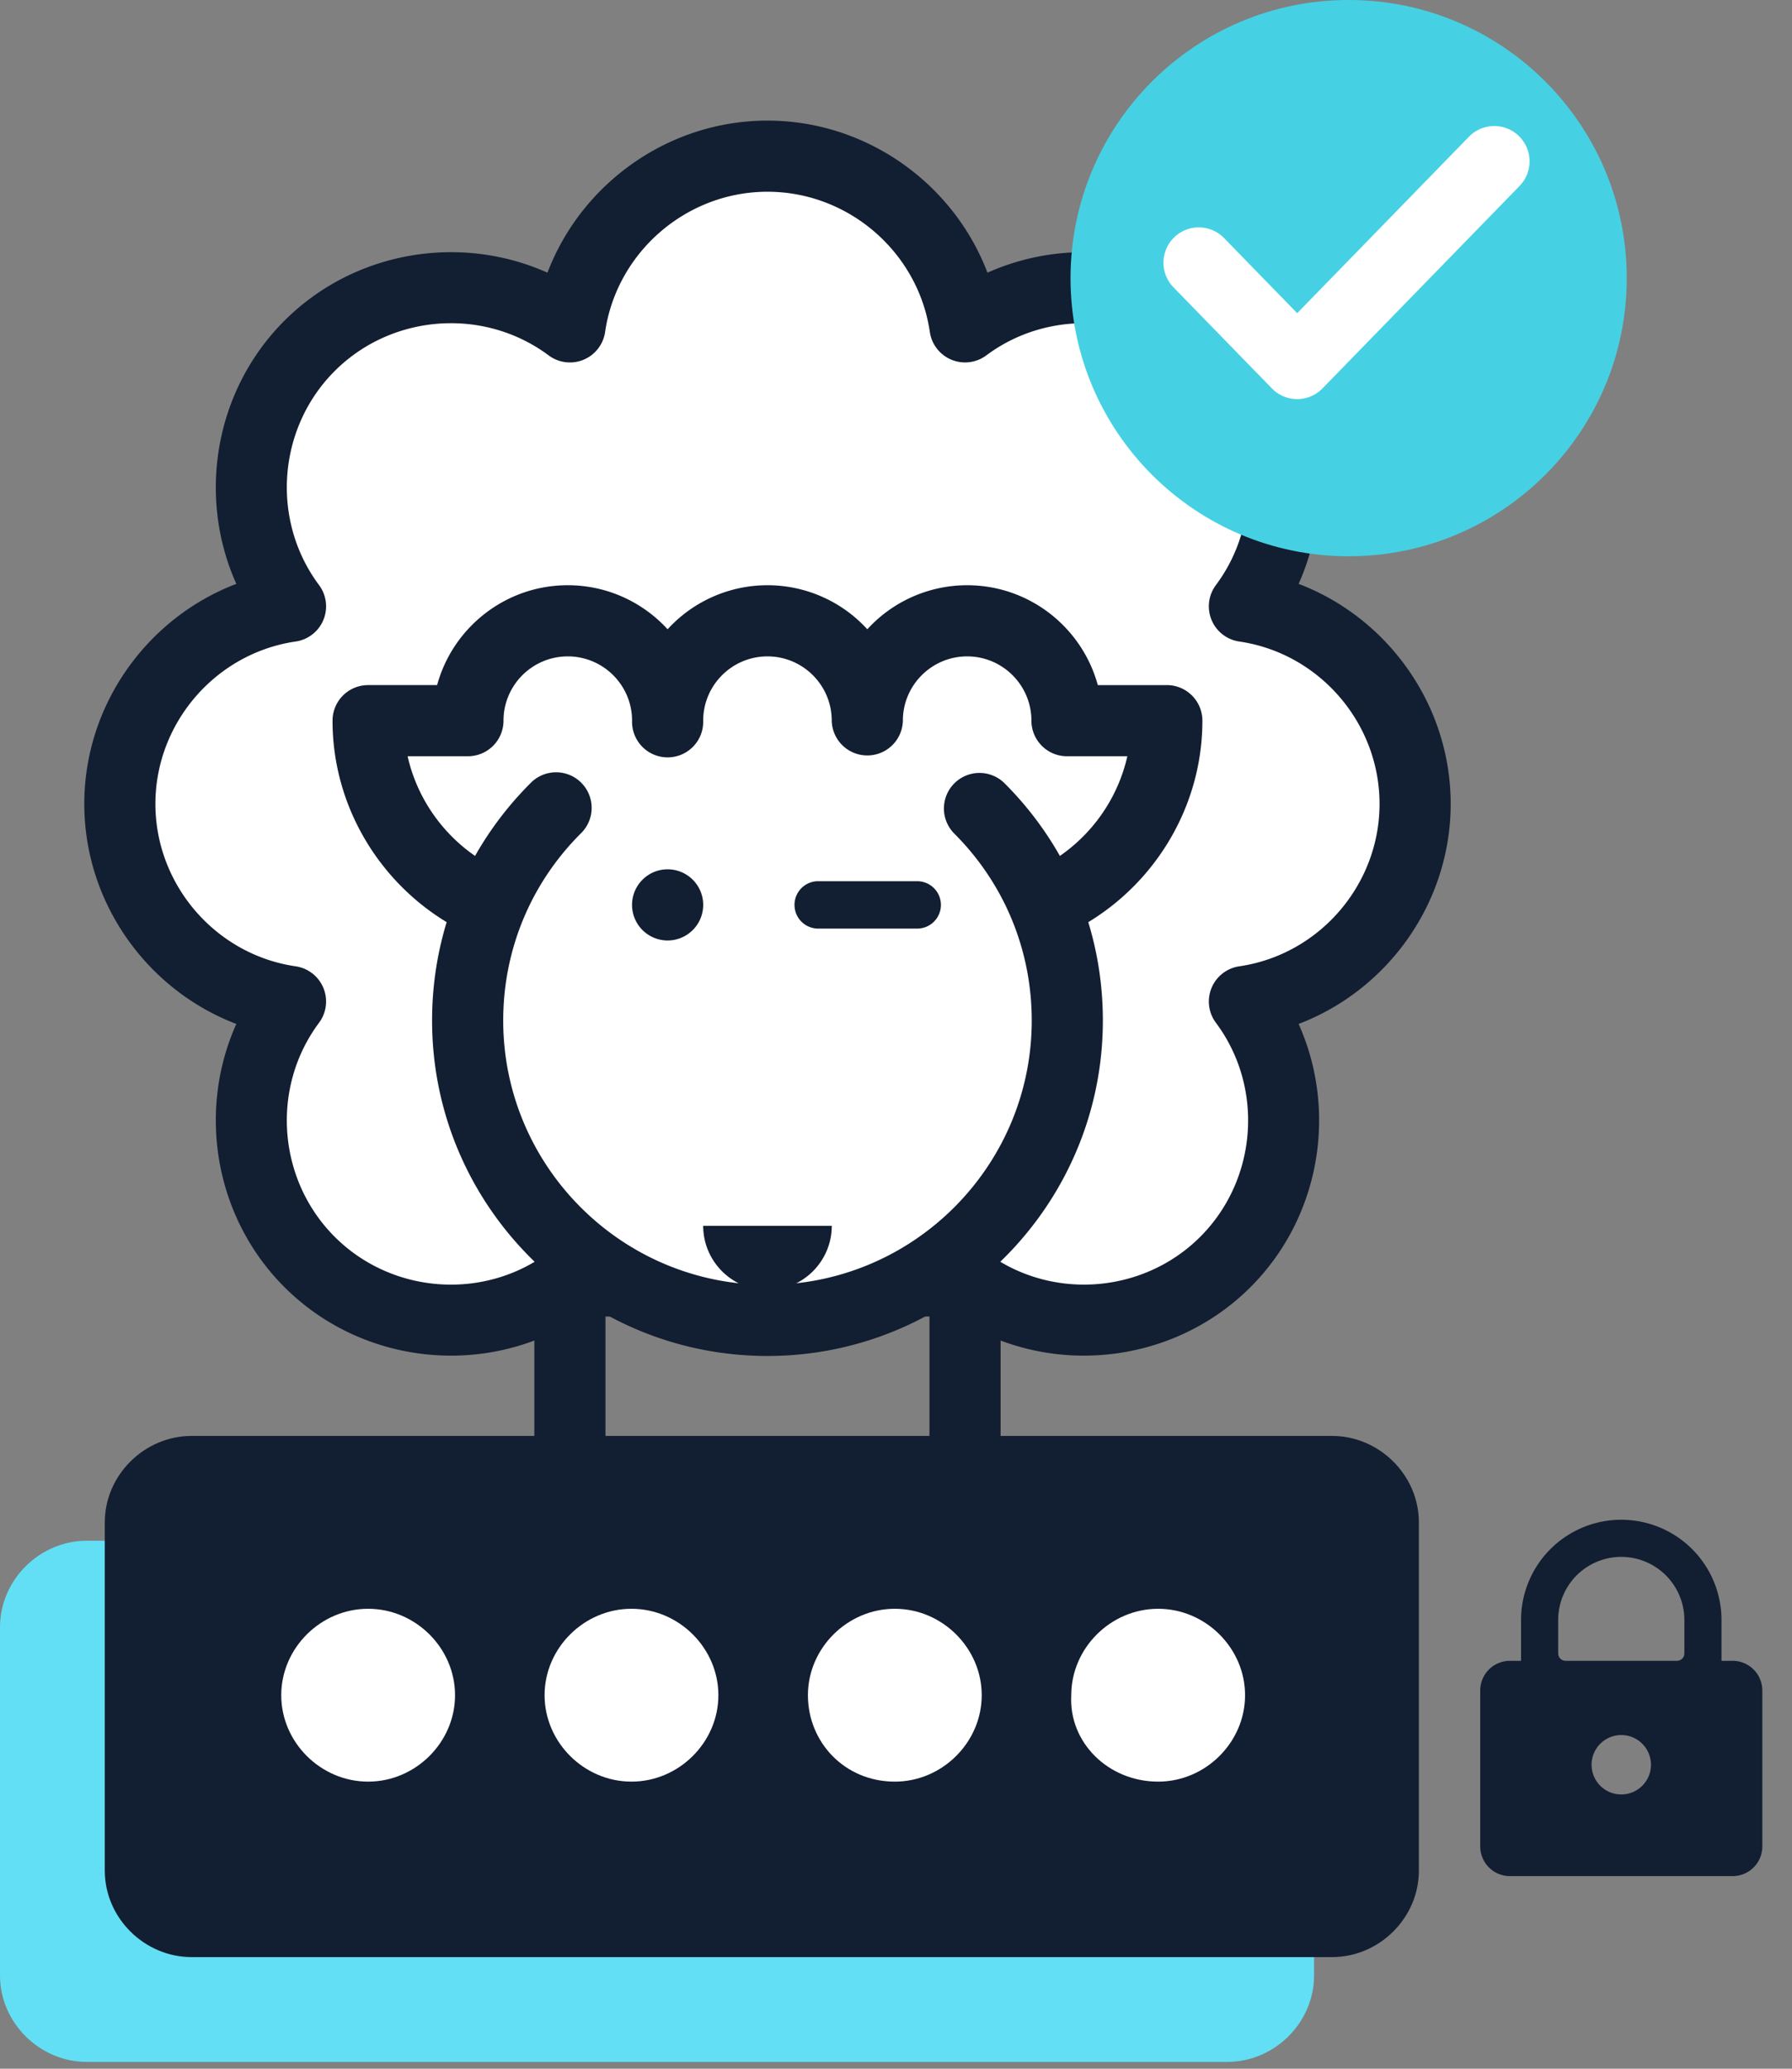 <svg class="icon"
     fill="none"
     viewBox="0 0 201 232"
     xmlns="http://www.w3.org/2000/svg"
>
  <rect x="0" y="0" width="201" height="232" fill="#808080" stroke="none"/>
  <path fill="white"
        fill-rule="evenodd"
        d="M108.244 143.655c8.77 6.542 21.239 5.832 29.205-2.131 7.964-7.967 8.676-20.437 2.132-29.206 10.828-1.578 19.145-10.898 19.145-22.162 0-11.263-8.317-20.581-19.145-22.157 6.544-8.771 5.832-21.242-2.132-29.205-7.966-7.966-20.435-8.677-29.205-2.134-1.577-10.827-10.897-19.145-22.16-19.145-11.265 0-20.584 8.318-22.16 19.145-8.77-6.543-21.24-5.832-29.205 2.134-7.966 7.963-8.676 20.434-2.132 29.205-10.829 1.576-19.144 10.894-19.144 22.157 0 11.264 8.315 20.584 19.144 22.162-6.544 8.769-5.834 21.239 2.132 29.206 7.966 7.963 20.435 8.673 29.205 2.131h44.32z"
        clip-rule="evenodd"
  />
  <path fill="#121E31"
        fill-rule="evenodd"
        d="M50.587 36.247c-4.758 0-9.498 1.817-13.047 5.365-6.42 6.42-7.176 16.739-1.757 24a3.988 3.988 0 0 1-2.622 6.333c-8.967 1.306-15.73 9.135-15.73 18.21 0 9.079 6.763 16.909 15.73 18.215a3.99 3.99 0 0 1 2.622 6.334c-5.419 7.262-4.663 17.578 1.757 23.999 6.418 6.419 16.736 7.174 23.999 1.755a3.99 3.99 0 0 1 2.385-.792h44.32a3.99 3.99 0 0 1 2.385.792c7.262 5.416 17.579 4.662 24-1.755 6.418-6.422 7.174-16.739 1.755-23.999a3.99 3.99 0 0 1 2.622-6.334c8.969-1.306 15.731-9.136 15.731-18.214 0-9.076-6.762-16.905-15.731-18.21a3.988 3.988 0 0 1-2.622-6.333c5.419-7.262 4.664-17.58-1.755-24-6.42-6.418-16.737-7.174-24-1.757a3.992 3.992 0 0 1-6.333-2.62c-1.305-8.97-9.135-15.733-18.212-15.733s-16.907 6.764-18.213 15.731a3.988 3.988 0 0 1-6.332 2.622c-3.247-2.421-7.105-3.61-10.952-3.61zm.01 115.786c-6.82.001-13.612-2.605-18.7-7.691-7.832-7.833-9.78-19.719-5.389-29.508-10.026-3.819-17.053-13.601-17.053-24.678 0-11.078 7.03-20.857 17.053-24.675-4.391-9.79-2.443-21.675 5.39-29.508 7.834-7.834 19.72-9.781 29.508-5.39 3.819-10.028 13.6-17.056 24.678-17.056 11.076 0 20.857 7.029 24.676 17.055 9.79-4.39 21.677-2.441 29.508 5.39 7.835 7.835 9.78 19.721 5.391 29.509 10.027 3.818 17.057 13.597 17.057 24.675 0 11.077-7.032 20.859-17.057 24.678 4.389 9.788 2.444 21.675-5.389 29.508-8.878 8.876-22.955 10.194-33.289 3.302H65.187c-4.412 2.942-9.509 4.389-14.59 4.389z"
        clip-rule="evenodd"
  />
  <path fill="#121E31"
        fill-rule="evenodd"
        d="M63.924 166.788a3.99 3.99 0 0 1-3.989-3.989v-19.144a3.99 3.99 0 0 1 7.978 0v19.144a3.99 3.99 0 0 1-3.99 3.989zM108.244 166.788a3.99 3.99 0 0 1-3.99-3.989v-19.144a3.99 3.99 0 0 1 7.979 0v19.144a3.99 3.99 0 0 1-3.989 3.989z"
        clip-rule="evenodd"
  />
  <path fill="white"
        fill-rule="evenodd"
        d="M111.736 102.98c10.827-1.576 19.142-10.895 19.142-22.158h-11.199c0-6.184-5.014-11.198-11.199-11.198-6.182 0-11.199 5.014-11.199 11.198 0-6.184-5.013-11.198-11.198-11.198-6.183 0-11.2 5.014-11.2 11.198 0-6.184-5.012-11.198-11.197-11.198-6.184 0-11.2 5.014-11.2 11.198H41.288c0 11.263 8.319 20.582 19.145 22.158h51.303z"
        clip-rule="evenodd"
  />
  <path fill="#121E31"
        fill-rule="evenodd"
        d="M60.736 98.991h50.697c7.491-1.206 13.395-6.974 15.014-14.179h-6.767a3.99 3.99 0 0 1-3.99-3.99c0-3.976-3.235-7.21-7.209-7.21-3.976 0-7.211 3.234-7.211 7.21a3.99 3.99 0 0 1-7.978 0c0-3.976-3.233-7.21-7.21-7.21-3.975 0-7.209 3.234-7.209 7.21a3.99 3.99 0 1 1-7.976 0c0-3.976-3.235-7.21-7.212-7.21-3.975 0-7.21 3.234-7.21 7.21a3.99 3.99 0 0 1-3.99 3.99H45.72c1.62 7.206 7.525 12.973 15.017 14.18zm51 7.978H60.433c-.193 0-.385-.014-.574-.042-12.862-1.871-22.56-13.095-22.56-26.104a3.99 3.99 0 0 1 3.988-3.99h7.742c1.754-6.446 7.661-11.2 14.656-11.2 4.428 0 8.42 1.906 11.198 4.94a15.151 15.151 0 0 1 11.199-4.94 15.15 15.15 0 0 1 11.2 4.94 15.151 15.151 0 0 1 11.199-4.94c6.994 0 12.899 4.754 14.654 11.2h7.744a3.988 3.988 0 0 1 3.987 3.99c0 13.01-9.697 24.233-22.555 26.104a3.962 3.962 0 0 1-.575.042z"
        clip-rule="evenodd"
  />
  <path fill="white"
        fill-rule="evenodd"
        d="M62.304 90.672c-6.086 6.085-9.85 14.494-9.85 23.779 0 18.574 15.059 33.629 33.628 33.629 18.577 0 33.632-15.055 33.632-33.629 0-9.285-3.764-17.694-9.85-23.78"
        clip-rule="evenodd"
  />
  <path fill="#121E31"
        fill-rule="evenodd"
        d="M86.082 152.069c-20.741 0-37.617-16.875-37.617-37.618 0-10.049 3.913-19.494 11.017-26.6a3.99 3.99 0 1 1 5.642 5.64c-5.598 5.6-8.681 13.042-8.681 20.96 0 16.343 13.296 29.64 29.64 29.64s29.642-13.297 29.642-29.64c0-7.918-3.084-15.36-8.681-20.96a3.988 3.988 0 1 1 5.64-5.64c7.105 7.106 11.018 16.551 11.018 26.6 0 20.743-16.877 37.618-37.62 37.618z"
        clip-rule="evenodd"
  />
  <path fill="#121E31"
        fill-rule="evenodd"
        d="M78.874 101.482a3.991 3.991 0 0 1-3.99 3.99 3.99 3.99 0 1 1 3.99-3.99zM86.084 144.684c-3.978 0-7.21-3.236-7.21-7.21h14.421c0 3.974-3.234 7.21-7.211 7.21zM102.882 104.139H91.684a2.658 2.658 0 0 1 0-5.313h11.198a2.658 2.658 0 0 1 2.656 2.656 2.659 2.659 0 0 1-2.656 2.657z"
        clip-rule="evenodd"
  />
  <path fill="#45D1E3"
        fill-rule="evenodd"
        d="M151.269 62.385c17.228 0 31.194-13.965 31.194-31.192C182.463 13.965 168.497 0 151.269 0c-17.226 0-31.193 13.965-31.193 31.193 0 17.227 13.967 31.192 31.193 31.192z"
        clip-rule="evenodd"
  />
  <path fill="white"
        fill-rule="evenodd"
        d="M145.499 44.76a3.954 3.954 0 0 1-2.836-1.2l-11.067-11.365a3.96 3.96 0 0 1 5.674-5.525l8.229 8.453 19.297-19.821a3.96 3.96 0 0 1 5.673 5.526L148.336 43.56a3.958 3.958 0 0 1-2.837 1.199z"
        clip-rule="evenodd"
  />
  <path fill="#62DFF5"
        d="M9.747 231.241c-5.316 0-9.747-4.406-9.747-9.693v-39.066c0-5.287 4.43-9.693 9.747-9.693h127.898c5.317 0 9.748 4.406 9.748 9.693v39.066c0 5.287-4.431 9.693-9.748 9.693H9.747z"
  />
  <path fill="#121E31"
        d="M21.502 219.487c-5.317 0-9.748-4.406-9.748-9.693v-39.066c0-5.287 4.431-9.693 9.748-9.693H149.4c5.316 0 9.747 4.406 9.747 9.693v39.066c0 5.287-4.431 9.693-9.747 9.693H21.502z"
  />
  <path fill="white"
        d="M41.292 199.807c5.317 0 9.748-4.406 9.748-9.693s-4.43-9.693-9.748-9.693c-5.316 0-9.747 4.406-9.747 9.693s4.43 9.693 9.747 9.693zM70.83 199.807c5.317 0 9.747-4.406 9.747-9.693s-4.43-9.693-9.747-9.693-9.747 4.406-9.747 9.693 4.43 9.693 9.747 9.693zM100.368 199.807c5.316 0 9.747-4.406 9.747-9.693s-4.431-9.693-9.747-9.693c-5.317 0-9.748 4.406-9.748 9.693s4.135 9.693 9.748 9.693zM129.905 199.807c5.317 0 9.748-4.406 9.748-9.693s-4.431-9.693-9.748-9.693c-5.316 0-9.747 4.406-9.747 9.693-.295 5.287 4.135 9.693 9.747 9.693z"
  />
  <path fill="#121E31"
        d="M194.339 186.258h-1.249v-4.579a11.24 11.24 0 1 0-22.48 0v4.579h-1.249c-.883 0-1.73.351-2.355.975a3.334 3.334 0 0 0-.975 2.355v17.485a3.334 3.334 0 0 0 3.33 3.331h24.978a3.33 3.33 0 0 0 3.331-3.331v-17.485a3.33 3.33 0 0 0-3.331-3.33zm-12.489 14.987a3.331 3.331 0 1 1 0-6.663 3.331 3.331 0 0 1 0 6.663zm7.077-15.82a.83.83 0 0 1-.832.833h-12.489a.833.833 0 0 1-.833-.833v-3.746a7.076 7.076 0 1 1 14.154 0v3.746z"
  />
</svg>
